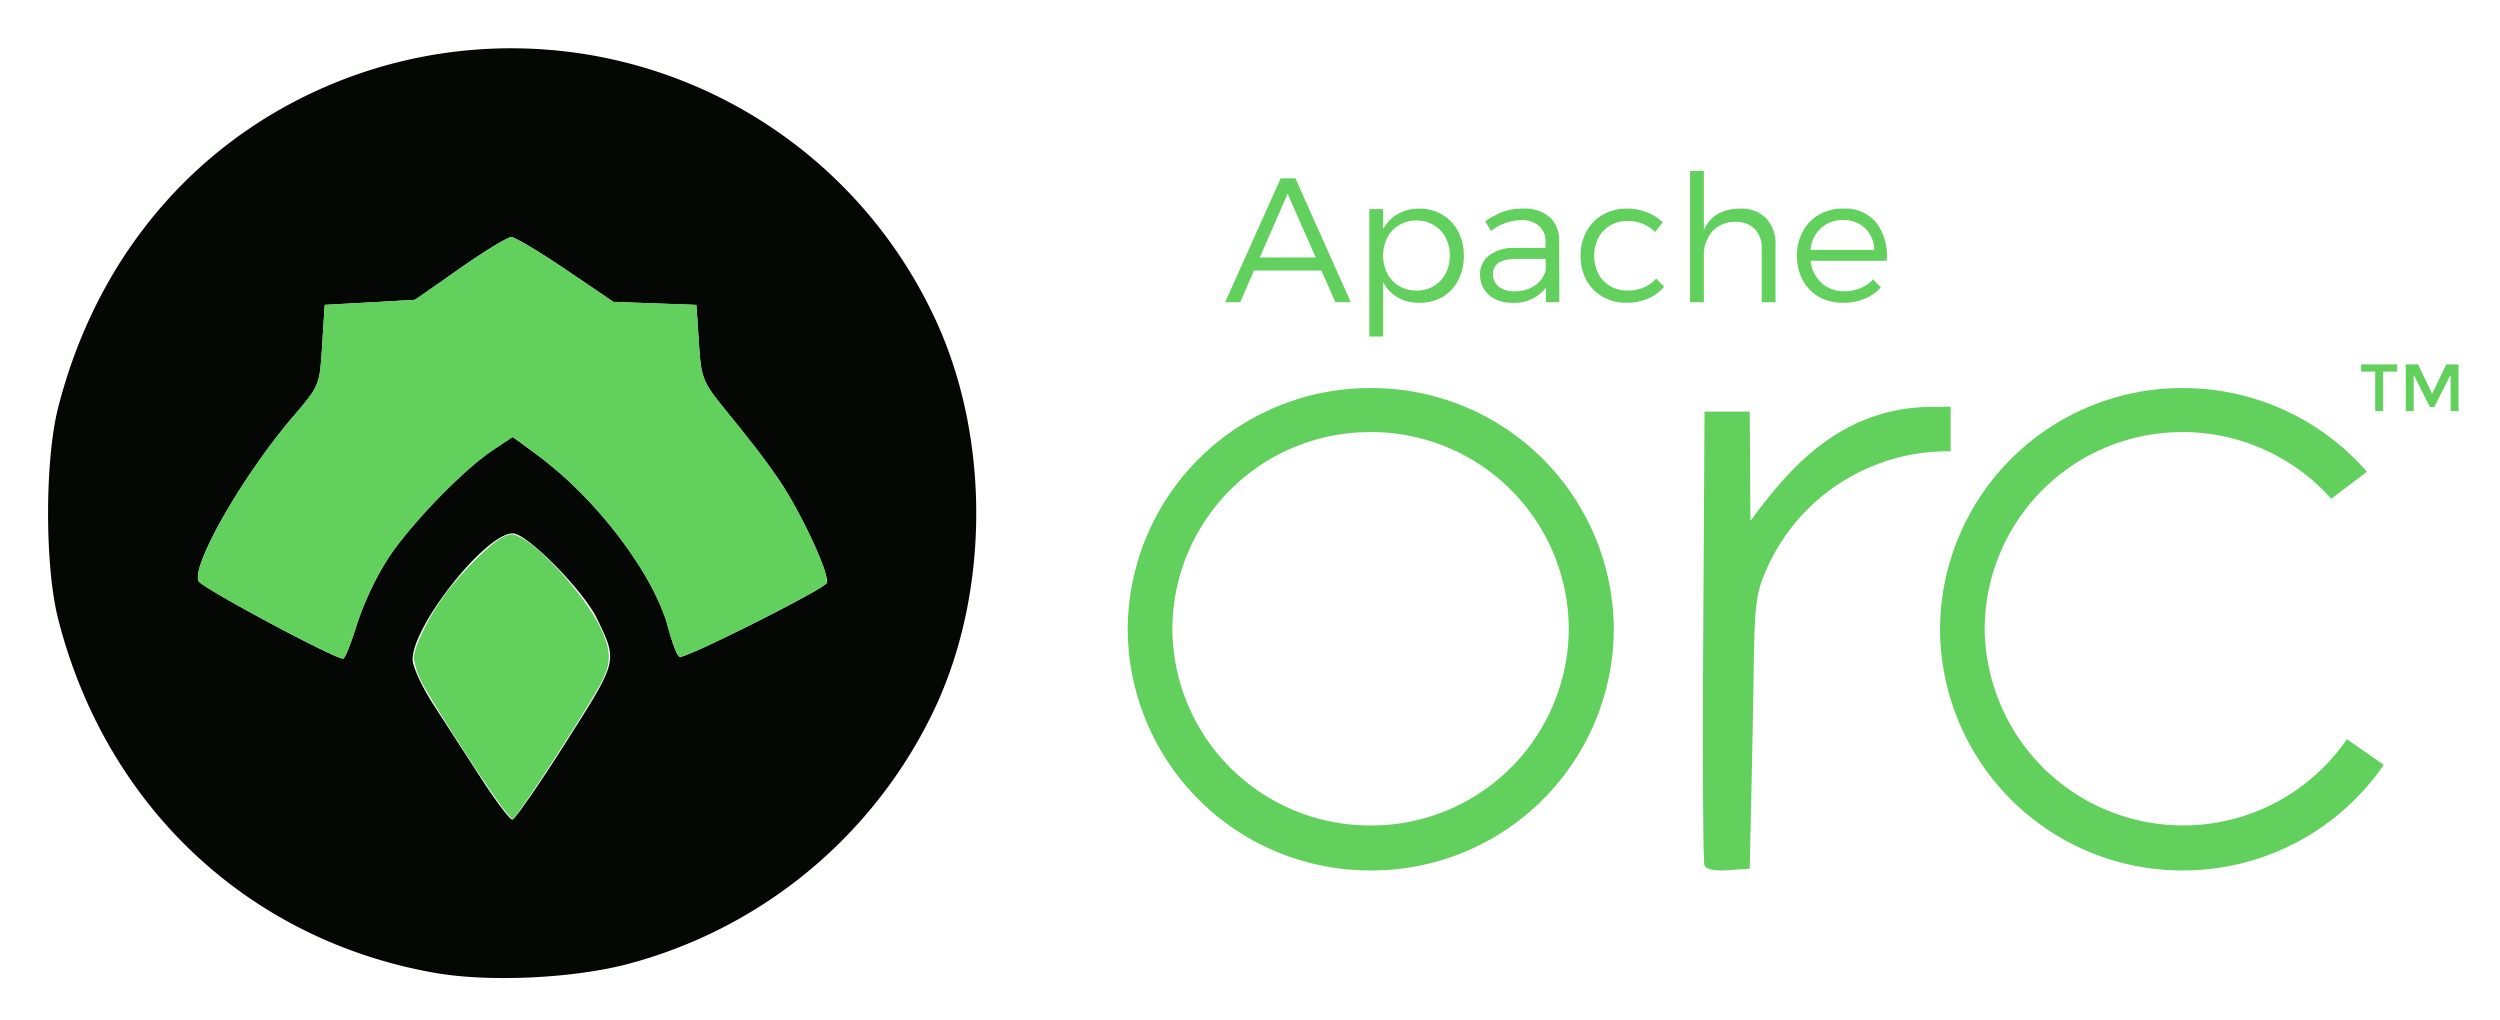 <svg xmlns="http://www.w3.org/2000/svg" viewBox="-7.18 -7.18 373.36 152.36"><title>Apache ORC logo</title><defs><style>.cls-1{fill:#62d05d}</style></defs><g id="layer1"><path id="path8099" d="M197.534 50.777a36.157 36.157 0 0 0-36.294 36.02 36.157 36.157 0 0 0 36.294 36.018 36.157 36.157 0 0 0 36.295-36.019 36.157 36.157 0 0 0-36.295-36.019zm-.026 6.574a29.486 29.486 0 0 1 29.599 29.373 29.486 29.486 0 0 1-29.599 29.374 29.486 29.486 0 0 1-29.599-29.373 29.486 29.486 0 0 1 29.599-29.374z" class="cls-1"/><g id="g8046"><path id="path8048" fill="#050704" d="M57.715 138.104c-27.862-4.92-49.106-24.9-56.219-52.875-1.995-7.846-1.995-23.654 0-31.5C7.493 30.145 23.337 12.25 45.33 4.225a69.808 69.808 0 0 1 87.119 36.158c8.224 17.575 8.224 40.616 0 58.191a70.699 70.699 0 0 1-46.587 38.4c-8.373 2.026-20.346 2.507-28.146 1.13zm19.543-34.305c7.905-12.453 7.818-12.113 4.746-18.54-2.014-4.213-10.47-12.78-12.614-12.78-4.033 0-14.95 13.751-14.95 18.832 0 1.064 1.4 4.097 3.112 6.739s4.91 7.588 7.108 10.991 4.3 6.188 4.67 6.188 3.938-5.143 7.928-11.43zM46.092 86.135a46.725 46.725 0 0 1 4.567-9.766c3.29-5.09 11.342-13.416 15.876-16.417l2.855-1.889 3.676 2.699c8.964 6.58 17.67 18.163 19.667 26.167.49 1.966 1.196 3.763 1.568 3.993.623.385 20.42-9.51 21.932-10.962.783-.751-3.597-10.314-7.116-15.54-1.322-1.961-4.461-6.085-6.977-9.163-4.54-5.555-4.577-5.64-4.949-11.25l-.375-5.653-6.186-.218-6.185-.218-7.146-4.844c-3.93-2.665-7.59-4.845-8.132-4.845s-3.994 2.11-7.67 4.687l-6.681 4.688-6.75.375-6.75.375-.375 6.035c-.372 5.983-.409 6.075-4.217 10.5-7.435 8.642-15.242 22.161-14.266 24.705.347.904 20.025 11.47 21.597 11.596.27.022 1.186-2.253 2.037-5.055z"/><path id="path8056" fill="#62d05d" stroke="#62d05d" stroke-linecap="round" stroke-linejoin="round" stroke-width=".2" d="M67.311 112.49c-2.73-3.714-10.126-15.274-11.45-17.899a10.507 10.507 0 0 1-1.137-3.543c0-1.602 2.403-6.442 4.728-9.525 2.472-3.277 6.812-7.582 8.406-8.339 1.238-.587 1.486-.595 2.547-.083 3.181 1.532 9.58 8.661 11.833 13.183 1.763 3.538 1.839 5.375.342 8.308-1.911 3.746-12.738 20.456-13.254 20.456a25.669 25.669 0 0 1-2.015-2.557z"/><g id="text8060"><path id="path8158" d="M192.252 37.956l-2.088-4.73h-10.07l-2.06 4.73h-2.247l8.299-18.5h2.193l8.272 18.5zm-11.285-6.686h8.351l-4.202-9.514z" class="cls-1"/><path id="path8160" d="M204.746 23.976a6.627 6.627 0 0 1 3.462.898 6.167 6.167 0 0 1 2.378 2.51 7.632 7.632 0 0 1 .846 3.648 7.731 7.731 0 0 1-.846 3.647 6.083 6.083 0 0 1-2.326 2.484 6.784 6.784 0 0 1-3.462.872 6.486 6.486 0 0 1-3.25-.793 5.85 5.85 0 0 1-2.167-2.272v8.113h-2.062V24.055h2.062v2.986a5.662 5.662 0 0 1 2.167-2.246 6.215 6.215 0 0 1 3.198-.82zm-.37 12.236a5.006 5.006 0 0 0 2.563-.661 4.777 4.777 0 0 0 1.77-1.876 5.638 5.638 0 0 0 .635-2.696 5.582 5.582 0 0 0-.634-2.67 4.553 4.553 0 0 0-1.771-1.876 4.856 4.856 0 0 0-2.563-.687 4.906 4.906 0 0 0-2.59.687 4.593 4.593 0 0 0-1.771 1.85 6.045 6.045 0 0 0 0 5.392 4.777 4.777 0 0 0 1.77 1.876 5.057 5.057 0 0 0 2.59.66z" class="cls-1"/><path id="path8162" d="M223.689 37.956v-2.167a5.934 5.934 0 0 1-5.101 2.246 5.374 5.374 0 0 1-2.484-.555 4.072 4.072 0 0 1-1.665-1.506 4.023 4.023 0 0 1-.582-2.14 3.44 3.44 0 0 1 1.375-2.881 6.158 6.158 0 0 1 3.832-1.11h4.572v-.873a3.05 3.05 0 0 0-.952-2.405 3.97 3.97 0 0 0-2.775-.872 7.662 7.662 0 0 0-4.413 1.612l-.872-1.453a13.177 13.177 0 0 1 2.722-1.427 8.861 8.861 0 0 1 2.96-.45 5.6 5.6 0 0 1 3.937 1.269 4.58 4.58 0 0 1 1.428 3.515l.026 9.197zm-4.705-1.639a5.35 5.35 0 0 0 3.013-.819 3.928 3.928 0 0 0 1.665-2.325V31.48h-4.334q-3.541 0-3.541 2.273a2.306 2.306 0 0 0 .872 1.876 3.654 3.654 0 0 0 2.325.687z" class="cls-1"/><path id="path8164" d="M240 27.464a5.736 5.736 0 0 0-4.15-1.638 5.006 5.006 0 0 0-2.564.66 4.649 4.649 0 0 0-1.744 1.85 5.484 5.484 0 0 0-.634 2.67 5.696 5.696 0 0 0 .634 2.722 4.694 4.694 0 0 0 1.744 1.823 5.006 5.006 0 0 0 2.564.66 6.367 6.367 0 0 0 2.458-.449 4.933 4.933 0 0 0 1.85-1.347l1.189 1.215a6.485 6.485 0 0 1-2.378 1.77 7.79 7.79 0 0 1-3.198.635 7.184 7.184 0 0 1-3.568-.872 6.526 6.526 0 0 1-2.458-2.484 7.596 7.596 0 0 1-.872-3.674 7.388 7.388 0 0 1 .872-3.62 6.475 6.475 0 0 1 2.458-2.51 7.109 7.109 0 0 1 3.568-.9 7.845 7.845 0 0 1 3.013.556 6.66 6.66 0 0 1 2.352 1.506z" class="cls-1"/><path id="path8166" d="M252.699 23.976a5.142 5.142 0 0 1 3.885 1.453 5.417 5.417 0 0 1 1.4 3.964v8.563h-2.06v-8.034a3.928 3.928 0 0 0-1.058-2.907 3.838 3.838 0 0 0-2.88-1.057 4.469 4.469 0 0 0-3.463 1.453 5.41 5.41 0 0 0-1.242 3.727v6.818h-2.061v-19.61h2.061v8.827q1.375-3.144 5.418-3.197z" class="cls-1"/><path id="path8168" d="M268.083 23.976a5.938 5.938 0 0 1 4.968 2.114 8.171 8.171 0 0 1 1.533 5.682H263.22a5.17 5.17 0 0 0 1.639 3.303 4.896 4.896 0 0 0 3.409 1.242 6.278 6.278 0 0 0 2.378-.449 5.881 5.881 0 0 0 1.93-1.321l1.136 1.189a6.803 6.803 0 0 1-2.458 1.718 8.26 8.26 0 0 1-3.145.581 7.388 7.388 0 0 1-3.62-.872 6.34 6.34 0 0 1-2.432-2.484 7.596 7.596 0 0 1-.872-3.674 7.388 7.388 0 0 1 .872-3.62 6.293 6.293 0 0 1 2.432-2.51 7.161 7.161 0 0 1 3.594-.9zm4.651 6.157a4.55 4.55 0 0 0-1.374-3.224 4.484 4.484 0 0 0-3.277-1.216 4.729 4.729 0 0 0-3.33 1.216 4.83 4.83 0 0 0-1.533 3.224z" class="cls-1"/></g><path id="path2429" d="M68.835 28.318a34.879 34.879 0 0 0-3.976 2.314c-3.39 2.202-6.626 4.64-9.997 6.865-.277.188-.645.077-.96.14-4.187.255-8.376.463-12.562.707a7.72 7.72 0 0 0-.109 1.15c-.2 2.845-.308 5.7-.602 8.536a7.503 7.503 0 0 1-1.32 3.634c-1.377 1.923-3.02 3.634-4.47 5.5a103.396 103.396 0 0 0-8.086 11.8 50.835 50.835 0 0 0-3.913 7.913 6.246 6.246 0 0 0-.462 2.442c.089.523.654.732 1.026 1.024 2.916 1.855 5.964 3.491 8.999 5.142 3.37 1.797 6.753 3.577 10.216 5.19A6.407 6.407 0 0 0 44 91.18c.316-.066.39-.46.54-.7 1.104-2.516 1.726-5.215 2.839-7.728a38.832 38.832 0 0 1 4.992-8.753 86.58 86.58 0 0 1 9.218-9.989 40.49 40.49 0 0 1 5.616-4.478c.732-.479 1.45-.985 2.21-1.415a84.474 84.474 0 0 1 7.597 5.898A65.52 65.52 0 0 1 88.236 77.28a38.56 38.56 0 0 1 4.02 8.108 33.568 33.568 0 0 0 1.758 5.198c.12.176.283.501.536.33a57.043 57.043 0 0 0 5.52-2.396c4.655-2.237 9.275-4.554 13.792-7.06a17.956 17.956 0 0 0 2.457-1.556 9.293 9.293 0 0 0-.829-3.245 74.725 74.725 0 0 0-4.909-9.929 83.078 83.078 0 0 0-6.176-8.652c-1.625-2.11-3.374-4.124-4.968-6.26a9.097 9.097 0 0 1-1.874-4.09c-.313-2.043-.355-4.12-.518-6.181-.074-1.051-.128-2.105-.232-3.153a3.772 3.772 0 0 0-.842-.078c-3.846-.158-7.693-.262-11.538-.424-3.598-2.422-7.155-4.908-10.813-7.24a38.325 38.325 0 0 0-4.12-2.335.598.598 0 0 0-.665 0z" class="cls-1"/></g><path id="path8097" d="M247.368 122.022c-.207-.54-.288-16-.18-34.356l.195-33.375h6.75l.103 16.325c5.191-7.031 12.609-16.278 25.658-16.993l4.239-.082v6.682a29.552 29.552 0 0 0-28.15 19.228c-1.404 3.769-1.093 7.715-1.449 24.34l-.401 18.75-3.195.231c-2.116.153-3.321-.1-3.57-.75z" class="cls-1"/><path id="path8099-3" d="M318.847 50.777a36.157 36.157 0 0 0-36.294 36.02 36.157 36.157 0 0 0 36.294 36.018 36.372 36.372 0 0 0 29.97-15.764l-5.501-3.846a29.64 29.64 0 0 1-54.094-16.48A29.486 29.486 0 0 1 318.82 57.35a29.697 29.697 0 0 1 22.165 9.963l5.319-4.045a36.412 36.412 0 0 0-27.457-12.492z" class="cls-1"/><g id="text8137"><path id="path8171" d="M348.721 48.32v5.896h-1.177V48.32h-2.115v-1.077h5.407v1.077z" class="cls-1"/><path id="path8173" d="M353.286 54.216h-1.178v-6.973h1.836l2.105 4.38 2.105-4.38h1.826v6.973h-1.177V48.77l-2.435 4.839h-.658l-2.424-4.839z" class="cls-1"/></g></g></svg>